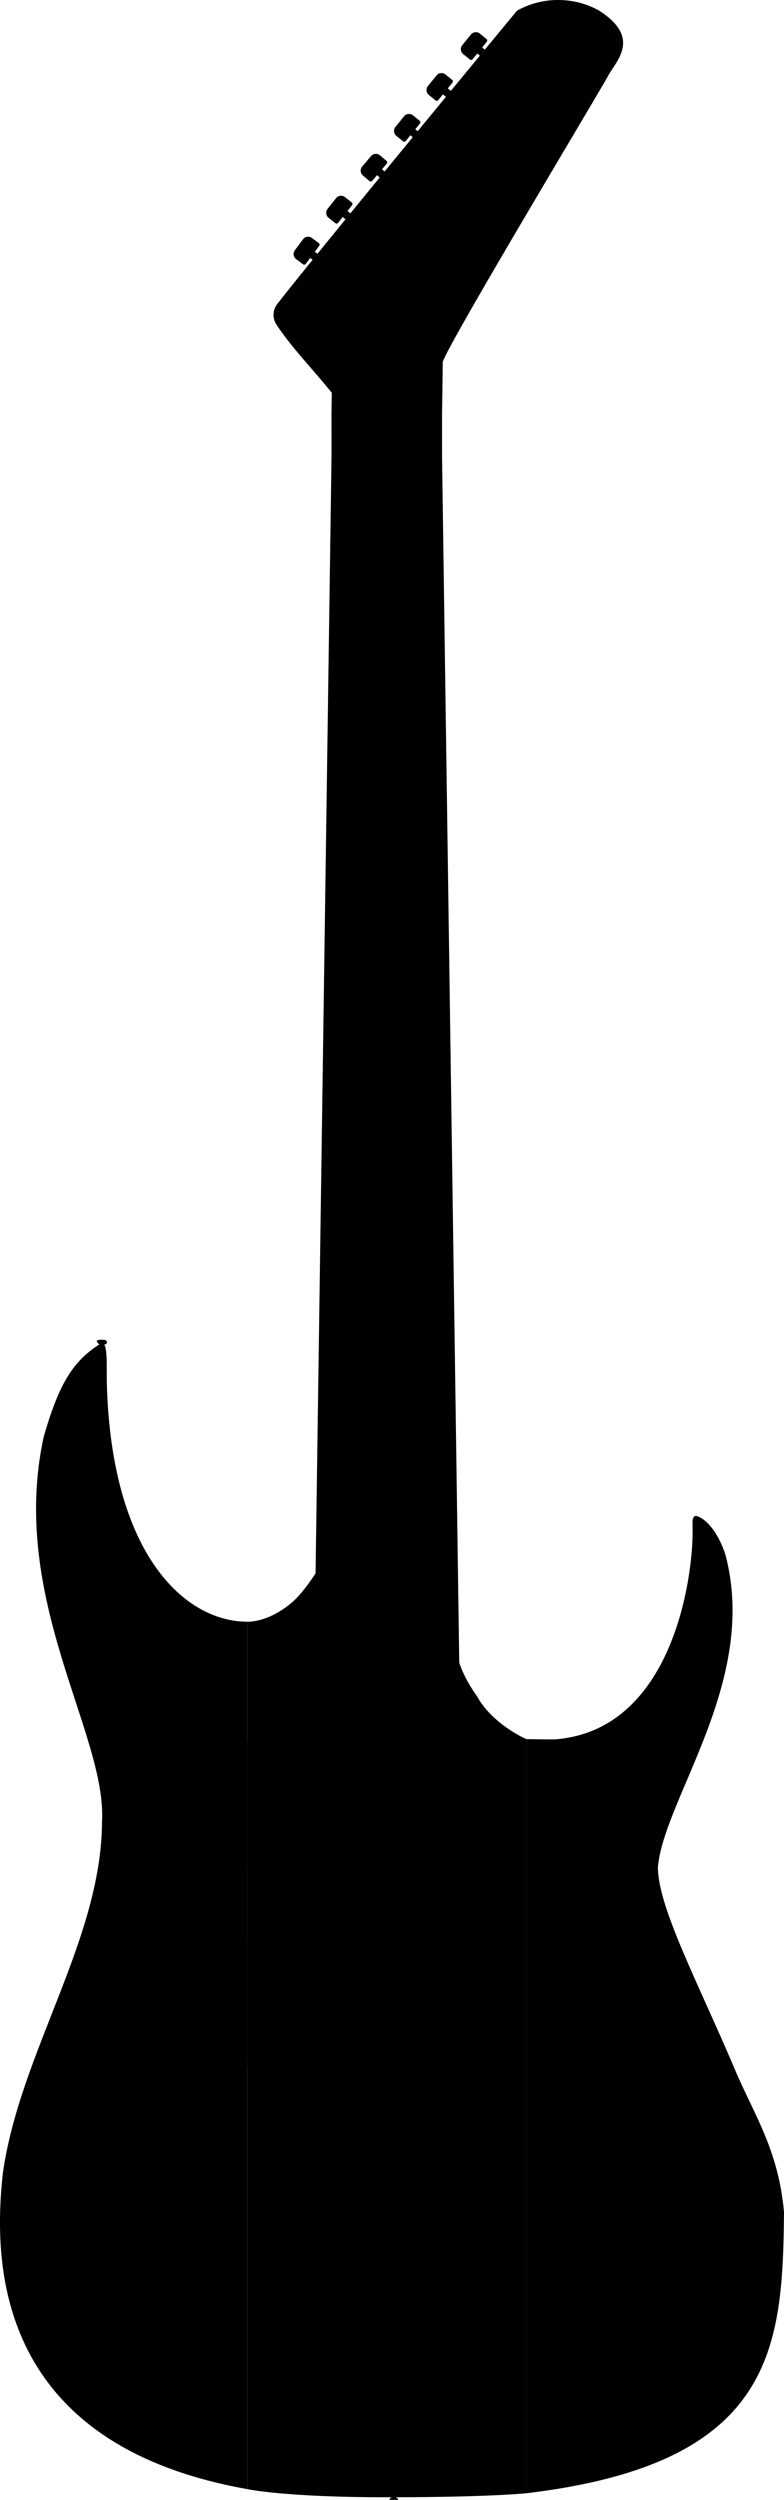 <svg xmlns="http://www.w3.org/2000/svg" width="844.411" height="2690.186" viewBox="0 0 844.411 2690.186">
  <g id="Layer_2" data-name="Layer 2">
    <g id="finished_guitar" data-name="finished guitar">
      <g id="silhouette-guitars">
        <g id="black-star">
          <g id="right">
            <path d="M844.411,2380.349c-6.149-67.416-32.261-104.642-52.75-153.004-39.955-94.311-83.054-174.685-83.054-218.307,6.847-74.432,108.696-200.547,72.713-336.019v0c-9.987-30.325-25.915-41.765-32.807-41.765l-.001,0c-3.871,3.269-2.291,6.914-2.523,16.5.332,47.718-20.515,214.728-148.894,224.066h-.002c-14.636,0-30.287-.347-30.287-.347V2683.05c267.631-31.921,276.178-156.294,277.605-302.7Z" fill-rule="evenodd"/>
          </g>
          <g id="iddle">
            <g id="strap-holder-2">
              <path d="M425.71,2689.684l-3.169-.112a1.167,1.167,0,0,1-1.125-1.124l-.074-2.072a1.167,1.167,0,0,1,1.207-1.208l3.169.112a1.167,1.167,0,0,1,1.125,1.124l.074,2.072A1.167,1.167,0,0,1,425.71,2689.684Z" fill-rule="evenodd"/>
              <path d="M419.735,2690.052a1.303,1.303,0,0,1-.108-1.092h0a.984.984,0,0,1,.895-.744h7.216a.984.984,0,0,1,.895.744h0a1.303,1.303,0,0,1-.108,1.092l-4.395.135Z" fill-rule="evenodd"/>
            </g>
            <g id="strap-holder-2-2" data-name="strap-holder-2">
              <path d="M108.186,1442.724l3.169.112a1.167,1.167,0,0,1,1.125,1.124l.074,2.072a1.167,1.167,0,0,1-1.207,1.208l-3.169-.112a1.167,1.167,0,0,1-1.125-1.124l-.074-2.072A1.167,1.167,0,0,1,108.186,1442.724Z" fill-rule="evenodd"/>
              <path d="M104.642,1444.266l1.455,1.824a1.166,1.166,0,0,0,.871.438l6.371.225a1.166,1.166,0,0,0,.957-.444l.329-.418a2.438,2.438,0,0,0-1.6-3.922c-.937-.129-1.91-.158-2.72-.19a15.115,15.115,0,0,0-5.321.49A1.303,1.303,0,0,0,104.642,1444.266Z" fill-rule="evenodd"/>
            </g>
            <path d="M345.616,1600.447H487.53v145.09c0,41.356,16.709,66.173,26.372,80.095,16.977,30.416,52.903,45.841,52.903,45.841V2683.05s-40.137,4.307-150.475,4.307-149.997-8.774-149.997-8.774V1745.14s22.222,1.567,48.865-21.335c12.068-10.824,24.604-29.957,30.417-39.964Z"/>
            <g>
              <rect x="267.833" y="2091.193" width="274.797" height="124.56"/>
              <path d="M541.13,2092.693v121.559H269.333V2092.693H541.13m3-3H266.333v127.559H544.13V2089.693Z" fill="#aa0015"/>
            </g>
            <g>
              <rect x="267.833" y="1881.616" width="274.799" height="124.559"/>
              <path d="M541.132,1883.116v121.559H269.333v-121.559H541.132m3-3H266.333v127.559H544.132v-127.559Z" fill="#aa0015"/>
            </g>
            <g id="neck">
              <path d="M654.46,82.511c8.779-16.711,37.025-41.326-8.906-70.909-27.101-15.469-61.835-15.469-88.808,0,0,0-13.557,16.383-34.562,41.827L519.31,51.095l5.007-6.167a2.1,2.1,0,0,0-.307-2.955l-7.183-5.833a6.841,6.841,0,0,0-9.622.998l-9.296,11.449a6.84,6.84,0,0,0,.998,9.621l7.184,5.833a2.101,2.101,0,0,0,2.955-.307l5.007-6.167,2.821,2.291c-9.342,11.318-19.915,24.137-31.268,37.913l-3.297-2.677,5.007-6.167a2.1,2.1,0,0,0-.307-2.955l-7.183-5.833a6.841,6.841,0,0,0-9.622.998l-9.296,11.449a6.84,6.84,0,0,0,.998,9.621l7.184,5.833a2.101,2.101,0,0,0,2.955-.307l5.007-6.167,3.25,2.639c-9.734,11.815-19.968,24.246-30.431,36.968l-2.563-2.081,5.007-6.167a2.1,2.1,0,0,0-.307-2.955l-7.183-5.833a6.841,6.841,0,0,0-9.622.998l-9.296,11.449a6.84,6.84,0,0,0,.998,9.621l7.184,5.833a2.101,2.101,0,0,0,2.955-.307l5.007-6.167,2.523,2.048c-10.022,12.19-20.209,24.593-30.332,36.934l-2.815-2.379,5.127-6.068a2.1,2.1,0,0,0-.248-2.96l-7.068-5.972a6.841,6.841,0,0,0-9.64.809l-9.518,11.265a6.839,6.839,0,0,0,.809,9.639l7.068,5.973a2.101,2.101,0,0,0,2.96-.249l5.127-6.068L408.956,191c-10.734,13.092-21.346,26.056-31.559,38.557l-3.156-2.505,4.938-6.223a2.1,2.1,0,0,0-.34-2.951l-7.248-5.752a6.841,6.841,0,0,0-9.61,1.106l-9.167,11.553a6.84,6.84,0,0,0,1.106,9.61l7.248,5.752a2.101,2.101,0,0,0,2.951-.34l4.938-6.223,3.065,2.432c-10.678,13.081-20.848,25.573-30.181,37.08l-2.885-2.154,4.752-6.366a2.1,2.1,0,0,0-.426-2.94l-7.415-5.535a6.841,6.841,0,0,0-9.573,1.389l-8.822,11.818a6.839,6.839,0,0,0,1.389,9.573l7.415,5.535a2.101,2.101,0,0,0,2.94-.427l4.752-6.366,2.619,1.955c-16.349,20.192-29.722,36.88-38.106,47.65a18.956,18.956,0,0,0-.805,22.113c16.354,24.745,35.249,43.412,59.548,73.273l-.28,23.62.015,45.354-19.857,1388.524h158.74L476.114,491.592l-.015-45.354s.617-37.522.744-56.604C481.423,371.906,645.554,99.109,654.46,82.511Z" fill-rule="evenodd"/>
            </g>
          </g>
          <g id="left">
            <rect x="266.333" y="2089.693" width="277.797" height="127.559"/>
            <rect x="266.333" y="1880.116" width="277.799" height="127.559"/>
            <path d="M266.333,1745.14c-67.056,0-146.788-72.255-151.293-257.94-.366-16.978,1.365-41.919-5.304-42.161-31.685,19.265-46.264,44.575-62.703,101.228C9.189,1720.882,115.09,1865.94,109.865,1959.996c-.133,126.66-89.01,249.676-106.91,379.519-9.549,90.349-12.361,290.037,263.377,339.067Z" fill-rule="evenodd"/>
            <g id="ickups">
              <rect id="plate" x="266.333" y="1871.473" width="300.472" height="354.284"/>
              <g>
                <rect x="290.014" y="2090.693" width="253.118" height="125.56"/>
                <path d="M542.132,2091.693v123.559H291.014V2091.693H542.132m2-2H289.014v127.559H544.132V2089.693Z"/>
              </g>
              <rect x="289.014" y="1880.116" width="255.118" height="127.559"/>
              <rect x="317.359" y="2096.78" width="198.425" height="113.386"/>
              <rect x="317.36" y="1889.202" width="198.425" height="113.386"/>
            </g>
          </g>
        </g>
      </g>
    </g>
  </g>
</svg>
